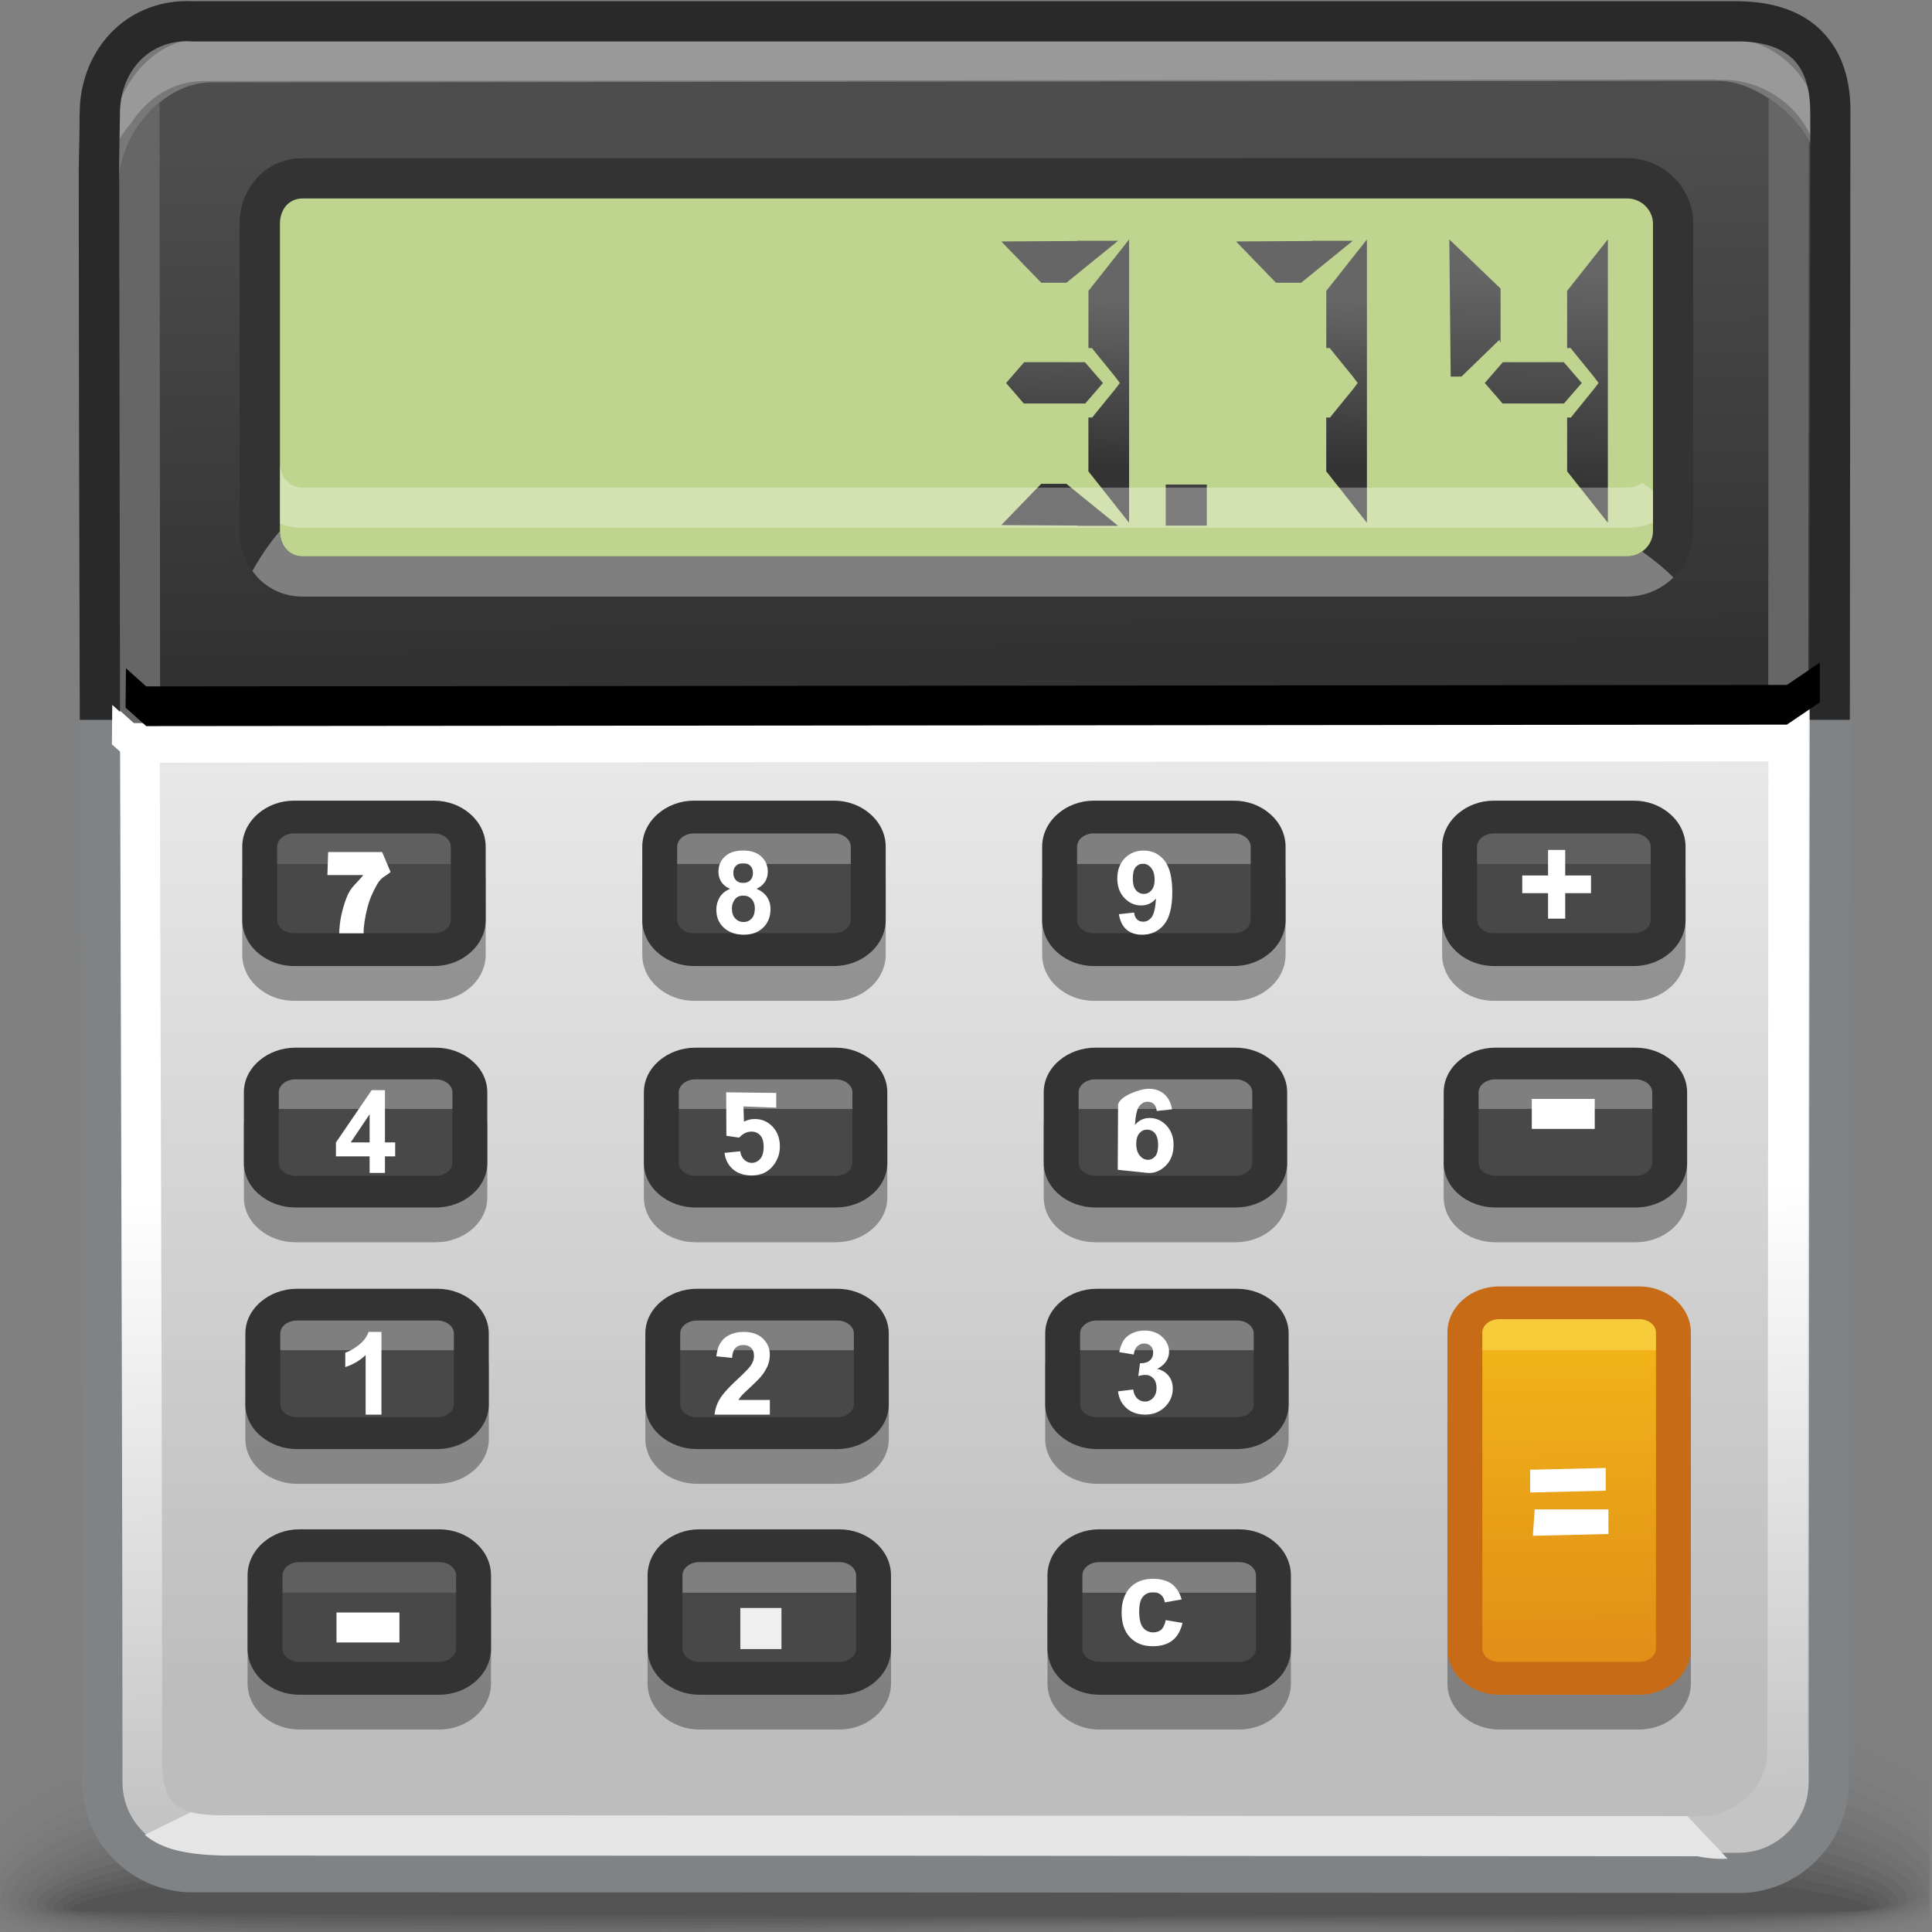 <?xml version="1.0" encoding="UTF-8"?>
<!DOCTYPE svg PUBLIC "-//W3C//DTD SVG 1.1//EN" "http://www.w3.org/Graphics/SVG/1.1/DTD/svg11.dtd">
<!-- Creator: CorelDRAW -->
<svg xmlns="http://www.w3.org/2000/svg" xml:space="preserve" width="48px" height="48px" style="shape-rendering:geometricPrecision; text-rendering:geometricPrecision; image-rendering:optimizeQuality; fill-rule:evenodd; clip-rule:evenodd"
viewBox="0 0 48 48"
 xmlns:xlink="http://www.w3.org/1999/xlink">
 <rect x="0" y="0" width="48" height="48" fill="#808080" stroke="none"/>
 <defs>
  <style type="text/css">
   <![CDATA[
    .fil25 {fill:none}
    .fil41 {fill:black}
    .fil22 {fill:#333333}
    .fil24 {fill:#666666}
    .fil21 {fill:#7F7F7F}
    .fil40 {fill:white}
    .fil37 {fill:#404040}
    .fil18 {fill:#484848}
    .fil14 {fill:#787878}
    .fil27 {fill:#BFD48E}
    .fil39 {fill:#EFEFEF}
    .fil20 {fill:#333333;fill-rule:nonzero}
    .fil26 {fill:#7F7F7F;fill-rule:nonzero}
    .fil42 {fill:#E5E5E5;fill-rule:nonzero}
    .fil38 {fill:white;fill-rule:nonzero}
    .fil32 {fill:#808385;fill-rule:nonzero}
    .fil28 {fill:#999999;fill-rule:nonzero}
    .fil36 {fill:#C76B16;fill-rule:nonzero}
    .fil33 {fill:#292929;fill-rule:nonzero}
    .fil0 {fill:black;fill-opacity:0}
    .fil1 {fill:black;fill-opacity:0.004}
    .fil2 {fill:black;fill-opacity:0.008}
    .fil3 {fill:black;fill-opacity:0.016}
    .fil4 {fill:black;fill-opacity:0.02}
    .fil5 {fill:black;fill-opacity:0.024}
    .fil6 {fill:black;fill-opacity:0.027}
    .fil7 {fill:black;fill-opacity:0.031}
    .fil8 {fill:black;fill-opacity:0.035}
    .fil9 {fill:black;fill-opacity:0.043}
    .fil10 {fill:black;fill-opacity:0.047}
    .fil11 {fill:black;fill-opacity:0.051}
    .fil12 {fill:black;fill-opacity:0.055}
    .fil13 {fill:black;fill-opacity:0.059}
    .fil43 {fill:white;fill-rule:nonzero;fill-opacity:0.322}
    .fil17 {fill:#333333;fill-opacity:0.439}
    .fil19 {fill:#7F7F7F;fill-opacity:0.439}
    .fil35 {fill:#FEE868;fill-opacity:0.439}
    .fil34 {fill:url(#id0)}
    .fil23 {fill:url(#id1)}
    .fil31 {fill:url(#id2)}
    .fil15 {fill:url(#id3)}
    .fil29 {fill:url(#id4)}
    .fil30 {fill:url(#id5)}
    .fil16 {fill:url(#id6);fill-rule:nonzero}
   ]]>
  </style>
  <linearGradient id="id0" gradientUnits="userSpaceOnUse" x1="38.898" y1="32.937" x2="39.014" y2="41.172">
   <stop offset="0" style="stop-color:#F3B618"/>
   <stop offset="1" style="stop-color:#E08F17"/>
  </linearGradient>
  <linearGradient id="id1" gradientUnits="userSpaceOnUse" x1="23.967" y1="3.75" x2="24.099" y2="16.24">
   <stop offset="0" style="stop-color:#4D4D4D"/>
   <stop offset="1" style="stop-color:#333232"/>
  </linearGradient>
  <linearGradient id="id2" gradientUnits="userSpaceOnUse" x1="37.903" y1="12.183" x2="38.054" y2="6.752">
   <stop offset="0" style="stop-color:#333333"/>
   <stop offset="1" style="stop-color:#666666"/>
  </linearGradient>
  <linearGradient id="id3" gradientUnits="userSpaceOnUse" x1="23.826" y1="42.029" x2="23.826" y2="17.435">
   <stop offset="0" style="stop-color:#BDBDBD"/>
   <stop offset="1" style="stop-color:#EBEBEB"/>
  </linearGradient>
  <linearGradient id="id4" gradientUnits="userSpaceOnUse" xlink:href="#id2" x1="32.263" y1="11.538" x2="32.407" y2="7.395">
  </linearGradient>
  <linearGradient id="id5" gradientUnits="userSpaceOnUse" xlink:href="#id2" x1="26.394" y1="11.597" x2="26.536" y2="7.414">
  </linearGradient>
  <linearGradient id="id6" gradientUnits="userSpaceOnUse" x1="24.249" y1="44.916" x2="23.959" y2="18.122">
   <stop offset="0" style="stop-color:#C4C4C4"/>
   <stop offset="0.569" style="stop-color:white"/>
   <stop offset="1" style="stop-color:white"/>
  </linearGradient>
 </defs>
 <g id="Слой_x0020_1">
  <g id="_58360544">
   <path id="_47986320" class="fil0" d="M22.987 41.016c15.973,-0.64 22.44,0.859 24.953,2.805l0 4.07c-0.142,0.039 -0.293,0.076 -0.454,0.109l-47.577 0 0 -3.154c1.905,-1.624 7.384,-3.201 23.078,-3.83z"/>
   <g>
    <path id="_48139968" class="fil1" d="M23.041 41.375c16.034,-0.62 22.502,0.973 24.899,2.939l0 3.487c-0.256,0.077 -0.548,0.143 -0.874,0.2l-46.89 0 -0.267 -0.096 0 -2.585c1.713,-1.651 7.035,-3.322 23.132,-3.944z"/>
    <path id="_48225576" class="fil2" d="M23.094 41.732c16.055,-0.595 22.579,1.089 24.846,3.056l0 2.918c-0.369,0.122 -0.829,0.22 -1.371,0.294l-46.022 0c-0.25,-0.067 -0.463,-0.141 -0.638,-0.222l0 -2c1.502,-1.665 6.699,-3.436 23.185,-4.046z"/>
    <path id="_47521728" class="fil3" d="M23.146 42.091c16.042,-0.568 22.683,1.202 24.794,3.154l0 2.367c-0.47,0.175 -1.133,0.301 -1.959,0.389l-45.021 0c-0.462,-0.1 -0.815,-0.219 -1.05,-0.358l0 -1.411c1.237,-1.663 6.352,-3.543 23.237,-4.14z"/>
    <path id="_57750624" class="fil4" d="M23.199 42.449c15.996,-0.534 22.834,1.315 24.741,3.232l0 1.832c-0.559,0.246 -1.496,0.398 -2.743,0.488l-43.749 0c-0.788,-0.133 -1.317,-0.308 -1.539,-0.53l0 -0.752c0.793,-1.644 5.824,-3.684 23.29,-4.269z"/>
    <path id="_46210464" class="fil5" d="M23.251 42.808c15.958,-0.5 23.086,1.435 24.689,3.3l0 1.294c-0.615,0.345 -1.996,0.517 -3.933,0.598l-12.273 0c-1.196,-0.006 -2.424,-0.007 -3.674,0l-26.008 0c-1.305,-0.165 -2.041,-0.41 -2.041,-0.758 0,-1.59 4.944,-3.861 23.241,-4.434z"/>
    <path id="_57834472" class="fil6" d="M23.303 43.166c16.05,-0.464 23.582,1.594 24.637,3.397l0 0.698c-0.656,0.615 -3.723,0.739 -8.082,0.739 -4.329,0 -9.928,-0.12 -15.7,0l-21.282 0c-1.677,-0.145 -2.643,-0.379 -2.643,-0.732 0,-1.476 5.76,-3.6 23.072,-4.102z"/>
    <path id="_47500224" class="fil7" d="M23.356 43.525c16.325,-0.43 24.439,1.813 24.485,3.522 0.047,1.404 -11.576,0.667 -23.841,0.9l-2.914 0.053 -16.909 0c-2.335,-0.118 -3.726,-0.338 -3.726,-0.706 0,-1.362 6.576,-3.34 22.904,-3.769z"/>
    <path id="_58300808" class="fil8" d="M23.408 43.883c15.341,-0.358 24.168,1.693 24.206,3.23 0.039,1.188 -11.509,0.583 -23.591,0.777 -2.738,0.044 -5.433,0.084 -7.965,0.11l-9.033 0c-3.874,-0.069 -6.351,-0.261 -6.351,-0.68 0,-1.248 7.393,-3.079 22.735,-3.437z"/>
    <path id="_47522456" class="fil9" d="M23.46 44.242c14.357,-0.287 23.895,1.571 23.926,2.936 0.032,0.973 -11.441,0.5 -23.343,0.654 -11.9,0.155 -23.148,0.248 -23.148,-0.487 0,-1.135 8.209,-2.818 22.566,-3.104z"/>
    <path id="_47525968" class="fil10" d="M23.513 44.6c13.371,-0.214 23.622,1.45 23.645,2.644 0.024,0.757 -11.375,0.416 -23.094,0.531 -11.719,0.116 -22.949,0.172 -22.949,-0.405 0,-1.019 9.024,-2.556 22.398,-2.771z"/>
    <path id="_47517568" class="fil11" d="M23.565 44.959c12.387,-0.143 23.349,1.33 23.365,2.352 0.015,0.541 -11.308,0.331 -22.846,0.409 -11.537,0.077 -22.748,0.097 -22.748,-0.322 0,-0.906 9.84,-2.295 22.23,-2.438z"/>
    <path id="_57822112" class="fil12" d="M23.619 45.315c11.402,-0.071 23.076,1.209 23.084,2.059 0.008,0.326 -11.242,0.248 -22.597,0.286 -11.355,0.039 -22.548,0.022 -22.548,-0.239 0,-0.791 10.656,-2.034 22.062,-2.106z"/>
   </g>
   <path id="_57920912" class="fil13" d="M23.668 45.677c10.42,0 22.805,1.088 22.805,1.766 0,0.221 -44.698,0.213 -44.698,0.007 0,-0.678 11.472,-1.773 21.893,-1.773z"/>
  </g>
  <path class="fil14" d="M5.036 0.852l37.994 -0.038c1.407,-0.001 2.35,0.659 2.332,2.294l-0.039 3.097 -42.58 0.037 0 -3.096c0,-1.299 0.931,-2.363 2.294,-2.294z"/>
  <path class="fil15" d="M45.111 13.115l0 30.967c0,1.217 -1.005,2.23 -2.23,2.23 -14.687,0 -13.058,0.038 -38.108,0.038 -1.225,0 -2.231,-1.004 -2.231,-2.23l0 -30.966 42.569 -0.039z"/>
  <path class="fil16" d="M44.913 43.389c0.332,1.534 -0.601,2.712 -1.994,2.789l-0.998 -1.057 0.261 0 0 -0.002c0.976,0.021 1.788,-0.764 1.729,-1.729l0.002 0 0.027 -26.529 0.997 0 -0.027 26.529 0.002 0zm-41.314 2.197c-0.476,-0.412 -0.637,-1.109 -0.572,-2.216 0,-7.813 -0.021,-13.528 -0.041,-20.18l-0.019 -6.33 0.997 0 0.019 6.33c0.021,7.413 0.046,14.014 0.046,20.18 -0.034,1.035 0.097,1.486 0.716,1.651 -0.352,0.168 -0.744,0.36 -1.146,0.565z"/>
  <path class="fil17" d="M7.303 20.756l3.481 0c0.344,0 0.663,0.125 0.892,0.326 0.242,0.208 0.391,0.498 0.391,0.82l0 1.817c0,0.321 -0.149,0.612 -0.391,0.82 -0.229,0.201 -0.548,0.326 -0.892,0.326l-3.481 0c-0.345,0 -0.661,-0.125 -0.893,-0.326 -0.242,-0.208 -0.391,-0.498 -0.391,-0.82l0 -1.817c0,-0.321 0.149,-0.612 0.391,-0.82 0.231,-0.201 0.548,-0.326 0.893,-0.326zm29.942 12.069l3.481 0c0.344,0 0.663,0.124 0.892,0.325 0.242,0.209 0.391,0.5 0.391,0.82l0 7.853c0,0.321 -0.149,0.612 -0.391,0.82 -0.229,0.201 -0.548,0.326 -0.892,0.326l-3.481 0c-0.345,0 -0.661,-0.125 -0.893,-0.326 -0.242,-0.208 -0.391,-0.498 -0.391,-0.82l0 -7.853c0,-0.32 0.149,-0.611 0.391,-0.82 0.231,-0.201 0.548,-0.325 0.893,-0.325zm-19.872 6.035c1.161,0 2.321,0 3.481,0 0.344,0 0.663,0.125 0.892,0.326 0.242,0.208 0.391,0.498 0.391,0.82 0,0.606 0,1.212 0,1.817 0,0.321 -0.149,0.612 -0.391,0.82 -0.229,0.201 -0.548,0.326 -0.892,0.326 -1.16,0 -2.32,0 -3.481,0 -0.345,0 -0.661,-0.125 -0.893,-0.326 -0.242,-0.208 -0.391,-0.498 -0.391,-0.82 0,-0.605 0,-1.211 0,-1.817 0,-0.321 0.149,-0.612 0.391,-0.82 0.231,-0.201 0.548,-0.326 0.893,-0.326zm9.935 0c1.16,0 2.32,0 3.481,0 0.344,0 0.663,0.125 0.892,0.326 0.242,0.208 0.391,0.498 0.391,0.82 0,0.606 0,1.212 0,1.817 0,0.321 -0.149,0.612 -0.391,0.82 -0.229,0.201 -0.548,0.326 -0.892,0.326 -1.161,0 -2.321,0 -3.481,0 -0.345,0 -0.661,-0.125 -0.893,-0.326 -0.242,-0.208 -0.391,-0.498 -0.391,-0.82 0,-0.605 0,-1.211 0,-1.817 0,-0.321 0.149,-0.612 0.391,-0.82 0.231,-0.201 0.548,-0.326 0.893,-0.326zm-19.873 0l3.481 0c0.344,0 0.663,0.125 0.892,0.326 0.242,0.208 0.391,0.498 0.391,0.82l0 1.817c0,0.321 -0.149,0.612 -0.391,0.82 -0.229,0.201 -0.548,0.326 -0.892,0.326l-3.481 0c-0.345,0 -0.661,-0.125 -0.893,-0.326 -0.242,-0.208 -0.391,-0.498 -0.391,-0.82l0 -1.817c0,-0.321 0.149,-0.612 0.391,-0.82 0.231,-0.201 0.548,-0.326 0.893,-0.326zm19.817 -5.978c1.16,0 2.32,0 3.481,0 0.344,0 0.663,0.122 0.892,0.317 0.242,0.201 0.391,0.483 0.391,0.794 0,0.587 0,1.175 0,1.761 0,0.311 -0.149,0.593 -0.391,0.794 -0.229,0.195 -0.548,0.317 -0.892,0.317 -1.161,0 -2.321,0 -3.481,0 -0.345,0 -0.661,-0.122 -0.893,-0.317 -0.242,-0.201 -0.391,-0.483 -0.391,-0.794 0,-0.586 0,-1.174 0,-1.761 0,-0.311 0.149,-0.593 0.391,-0.794 0.231,-0.195 0.548,-0.317 0.893,-0.317zm-9.934 0c1.161,0 2.321,0 3.481,0 0.344,0 0.663,0.122 0.892,0.317 0.242,0.201 0.391,0.483 0.391,0.794 0,0.587 0,1.175 0,1.761 0,0.311 -0.149,0.593 -0.391,0.794 -0.229,0.195 -0.548,0.317 -0.892,0.317 -1.16,0 -2.32,0 -3.481,0 -0.345,0 -0.661,-0.122 -0.893,-0.317 -0.242,-0.201 -0.391,-0.483 -0.391,-0.794 0,-0.586 0,-1.174 0,-1.761 0,-0.311 0.149,-0.593 0.391,-0.794 0.231,-0.195 0.548,-0.317 0.893,-0.317zm-9.938 0c1.161,0 2.321,0 3.481,0 0.344,0 0.663,0.122 0.892,0.317 0.242,0.201 0.391,0.483 0.391,0.794 0,0.586 0,1.174 0,1.761 0,0.311 -0.149,0.593 -0.391,0.794 -0.229,0.195 -0.548,0.317 -0.892,0.317 -1.16,0 -2.32,0 -3.481,0 -0.345,0 -0.661,-0.122 -0.893,-0.317 -0.242,-0.201 -0.391,-0.483 -0.391,-0.794 0,-0.587 0,-1.175 0,-1.761 0,-0.311 0.149,-0.593 0.391,-0.794 0.231,-0.195 0.548,-0.317 0.893,-0.317zm-0.037 -5.989c1.161,0 2.321,0 3.481,0 0.344,0 0.663,0.12 0.892,0.315 0.242,0.201 0.391,0.482 0.391,0.793 0,0.586 0,1.17 0,1.755 0,0.311 -0.149,0.592 -0.391,0.793 -0.229,0.195 -0.548,0.315 -0.892,0.315 -1.16,0 -2.32,0 -3.481,0 -0.345,0 -0.661,-0.12 -0.893,-0.315 -0.242,-0.201 -0.391,-0.482 -0.391,-0.793 0,-0.585 0,-1.169 0,-1.755 0,-0.311 0.149,-0.592 0.391,-0.793 0.231,-0.195 0.548,-0.315 0.893,-0.315zm9.938 0c1.161,0 2.321,0 3.481,0 0.344,0 0.663,0.12 0.892,0.315 0.242,0.201 0.391,0.482 0.391,0.793 0,0.586 0,1.17 0,1.755 0,0.311 -0.149,0.592 -0.391,0.793 -0.229,0.195 -0.548,0.315 -0.892,0.315 -1.16,0 -2.32,0 -3.481,0 -0.345,0 -0.661,-0.12 -0.893,-0.315 -0.242,-0.201 -0.391,-0.482 -0.391,-0.793 0,-0.585 0,-1.169 0,-1.755 0,-0.311 0.149,-0.592 0.391,-0.793 0.231,-0.195 0.548,-0.315 0.893,-0.315zm9.934 0c1.16,0 2.32,0 3.481,0 0.344,0 0.663,0.12 0.892,0.315 0.242,0.201 0.391,0.482 0.391,0.793 0,0.586 0,1.17 0,1.755 0,0.311 -0.149,0.592 -0.391,0.793 -0.229,0.195 -0.548,0.315 -0.892,0.315 -1.161,0 -2.321,0 -3.481,0 -0.345,0 -0.661,-0.12 -0.893,-0.315 -0.242,-0.201 -0.391,-0.482 -0.391,-0.793 0,-0.585 0,-1.169 0,-1.755 0,-0.311 0.149,-0.592 0.391,-0.793 0.231,-0.195 0.548,-0.315 0.893,-0.315zm-9.974 -6.137c1.161,0 2.321,0 3.481,0 0.344,0 0.663,0.125 0.892,0.326 0.242,0.208 0.391,0.498 0.391,0.82 0,0.606 0,1.212 0,1.817 0,0.321 -0.149,0.612 -0.391,0.82 -0.229,0.201 -0.548,0.326 -0.892,0.326 -1.16,0 -2.32,0 -3.481,0 -0.345,0 -0.661,-0.125 -0.893,-0.326 -0.242,-0.208 -0.391,-0.498 -0.391,-0.82 0,-0.605 0,-1.211 0,-1.817 0,-0.321 0.149,-0.612 0.391,-0.82 0.231,-0.201 0.548,-0.326 0.893,-0.326zm9.935 0c1.16,0 2.32,0 3.481,0 0.344,0 0.663,0.125 0.892,0.326 0.242,0.208 0.391,0.498 0.391,0.82 0,0.606 0,1.212 0,1.817 0,0.321 -0.149,0.612 -0.391,0.82 -0.229,0.201 -0.548,0.326 -0.892,0.326 -1.161,0 -2.321,0 -3.481,0 -0.345,0 -0.661,-0.125 -0.893,-0.326 -0.242,-0.208 -0.391,-0.498 -0.391,-0.82 0,-0.605 0,-1.211 0,-1.817 0,-0.321 0.149,-0.612 0.391,-0.82 0.231,-0.201 0.548,-0.326 0.893,-0.326zm9.937 0l3.481 0c0.344,0 0.663,0.125 0.892,0.326 0.242,0.208 0.391,0.498 0.391,0.82l0 1.817c0,0.321 -0.149,0.612 -0.391,0.82 -0.229,0.201 -0.548,0.326 -0.892,0.326l-3.481 0c-0.345,0 -0.661,-0.125 -0.893,-0.326 -0.242,-0.208 -0.391,-0.498 -0.391,-0.82l0 -1.817c0,-0.321 0.149,-0.612 0.391,-0.82 0.231,-0.201 0.548,-0.326 0.893,-0.326zm0.039 6.137c1.16,0 2.32,0 3.481,0 0.344,0 0.663,0.12 0.892,0.315 0.242,0.201 0.391,0.482 0.391,0.793 0,0.586 0,1.17 0,1.755 0,0.311 -0.149,0.592 -0.391,0.793 -0.229,0.195 -0.548,0.315 -0.892,0.315 -1.161,0 -2.321,0 -3.481,0 -0.345,0 -0.661,-0.12 -0.893,-0.315 -0.242,-0.201 -0.391,-0.482 -0.391,-0.793 0,-0.585 0,-1.169 0,-1.755 0,-0.311 0.149,-0.592 0.391,-0.793 0.231,-0.195 0.548,-0.315 0.893,-0.315z"/>
  <g id="_59809392">
   <g>
    <rect id="_28022208" class="fil18" x="6.452" y="20.3" width="5.18" height="3.293" rx="1.025" ry="1.025"/>
    <path id="_48173040" class="fil19" d="M6.755 20.068l4.5 0c0.226,0 0.41,0.194 0.41,0.426l0 1.398c0,-0.233 -0.184,-0.426 -0.41,-0.426l-4.5 0c-0.224,0 -0.409,0.191 -0.409,0.426l0 -1.398c0,-0.235 0.184,-0.426 0.409,-0.426z"/>
    <path id="_21475000" class="fil20" d="M7.303 19.892l3.481 0c0.344,0 0.663,0.125 0.892,0.326 0.242,0.208 0.391,0.498 0.391,0.82l0 1.817c0,0.321 -0.149,0.612 -0.391,0.82 -0.229,0.201 -0.548,0.326 -0.892,0.326l-3.481 0c-0.345,0 -0.661,-0.125 -0.893,-0.326 -0.242,-0.208 -0.391,-0.498 -0.391,-0.82l0 -1.817c0,-0.321 0.149,-0.612 0.391,-0.82 0.231,-0.201 0.548,-0.326 0.893,-0.326zm3.481 0.814l-3.481 0c-0.122,0 -0.23,0.041 -0.306,0.107l-0.002 0.001c-0.066,0.058 -0.109,0.138 -0.109,0.223l0 1.817c0,0.085 0.043,0.165 0.109,0.223l0.002 0.001c0.076,0.066 0.184,0.107 0.306,0.107l3.481 0c0.123,0 0.23,-0.041 0.305,-0.107l0.002 -0.001c0.066,-0.058 0.109,-0.138 0.109,-0.223l0 -1.817c0,-0.085 -0.043,-0.165 -0.109,-0.223l-0.002 -0.001c-0.074,-0.066 -0.182,-0.107 -0.305,-0.107z"/>
   </g>
   <g>
    <g>
     <path id="_47984504" class="fil18" d="M17.241 20.3c1.16,0 2.32,0 3.48,0 0.469,0 0.85,0.332 0.85,0.738 0,0.606 0,1.212 0,1.817 0,0.406 -0.381,0.738 -0.85,0.738 -1.16,0 -2.32,0 -3.48,0 -0.469,0 -0.85,-0.332 -0.85,-0.738 0,-0.605 0,-1.211 0,-1.817 0,-0.406 0.381,-0.738 0.85,-0.738z"/>
     <path id="_27893480" class="fil21" d="M16.694 20.068c1.5,0 3,0 4.5,0 0.226,0 0.41,0.194 0.41,0.426 0,0.467 0,0.933 0,1.398 0,-0.233 -0.184,-0.426 -0.41,-0.426 -1.5,0 -3,0 -4.5,0 -0.224,0 -0.409,0.191 -0.409,0.426 0,-0.465 0,-0.932 0,-1.398 0,-0.235 0.184,-0.426 0.409,-0.426z"/>
     <path id="_48171160" class="fil22" d="M17.241 19.892c1.161,0 2.321,0 3.481,0 0.344,0 0.663,0.125 0.892,0.326 0.242,0.208 0.391,0.498 0.391,0.82 0,0.606 0,1.212 0,1.817 0,0.321 -0.149,0.612 -0.391,0.82 -0.229,0.201 -0.548,0.326 -0.892,0.326 -1.16,0 -2.32,0 -3.481,0 -0.345,0 -0.661,-0.125 -0.893,-0.326 -0.242,-0.208 -0.391,-0.498 -0.391,-0.82 0,-0.605 0,-1.211 0,-1.817 0,-0.321 0.149,-0.612 0.391,-0.82 0.231,-0.201 0.548,-0.326 0.893,-0.326zm3.481 0.814c-1.16,0 -2.32,0 -3.481,0 -0.122,0 -0.23,0.041 -0.306,0.107 0,0.001 -0.001,0.001 -0.002,0.001 -0.066,0.058 -0.109,0.138 -0.109,0.223 0,0.606 0,1.212 0,1.817 0,0.085 0.043,0.165 0.109,0.223 0.001,0.001 0.002,0.001 0.002,0.001 0.076,0.066 0.184,0.107 0.306,0.107 1.161,0 2.321,0 3.481,0 0.123,0 0.23,-0.041 0.305,-0.107 0.001,0 0.002,0 0.002,-0.001 0.066,-0.058 0.109,-0.138 0.109,-0.223 0,-0.605 0,-1.211 0,-1.817 0,-0.085 -0.043,-0.165 -0.109,-0.223 0,0 -0.001,0 -0.002,-0.001 -0.074,-0.066 -0.182,-0.107 -0.305,-0.107z"/>
    </g>
    <g>
     <path id="_59267752" class="fil18" d="M27.176 20.3c1.16,0 2.32,0 3.48,0 0.469,0 0.85,0.332 0.85,0.738 0,0.606 0,1.212 0,1.817 0,0.406 -0.381,0.738 -0.85,0.738 -1.16,0 -2.32,0 -3.48,0 -0.469,0 -0.85,-0.332 -0.85,-0.738 0,-0.605 0,-1.211 0,-1.817 0,-0.406 0.381,-0.738 0.85,-0.738z"/>
     <path id="_47889120" class="fil21" d="M26.629 20.068c1.5,0 3,0 4.5,0 0.226,0 0.41,0.194 0.41,0.426 0,0.467 0,0.933 0,1.398 0,-0.233 -0.184,-0.426 -0.41,-0.426 -1.5,0 -3,0 -4.5,0 -0.224,0 -0.409,0.191 -0.409,0.426 0,-0.465 0,-0.932 0,-1.398 0,-0.235 0.184,-0.426 0.409,-0.426z"/>
     <path id="_47565456" class="fil22" d="M27.176 19.892c1.16,0 2.32,0 3.481,0 0.344,0 0.663,0.125 0.892,0.326 0.242,0.208 0.391,0.498 0.391,0.82 0,0.606 0,1.212 0,1.817 0,0.321 -0.149,0.612 -0.391,0.82 -0.229,0.201 -0.548,0.326 -0.892,0.326 -1.161,0 -2.321,0 -3.481,0 -0.345,0 -0.661,-0.125 -0.893,-0.326 -0.242,-0.208 -0.391,-0.498 -0.391,-0.82 0,-0.605 0,-1.211 0,-1.817 0,-0.321 0.149,-0.612 0.391,-0.82 0.231,-0.201 0.548,-0.326 0.893,-0.326zm3.481 0.814c-1.161,0 -2.321,0 -3.481,0 -0.122,0 -0.23,0.041 -0.306,0.107 -0.001,0.001 -0.002,0.001 -0.002,0.001 -0.066,0.058 -0.109,0.138 -0.109,0.223 0,0.606 0,1.212 0,1.817 0,0.085 0.043,0.165 0.109,0.223 0,0.001 0.001,0.001 0.002,0.001 0.076,0.066 0.184,0.107 0.306,0.107 1.16,0 2.32,0 3.481,0 0.123,0 0.23,-0.041 0.305,-0.107 0,0 0.001,0 0.002,-0.001 0.066,-0.058 0.109,-0.138 0.109,-0.223 0,-0.605 0,-1.211 0,-1.817 0,-0.085 -0.043,-0.165 -0.109,-0.223 -0.001,0 -0.002,0 -0.002,-0.001 -0.074,-0.066 -0.182,-0.107 -0.305,-0.107z"/>
    </g>
   </g>
   <g>
    <rect id="_57751544" class="fil18" x="36.262" y="20.3" width="5.18" height="3.293" rx="1.025" ry="1.025"/>
    <path id="_62969456" class="fil19" d="M36.565 20.068l4.5 0c0.226,0 0.41,0.194 0.41,0.426l0 1.398c0,-0.233 -0.184,-0.426 -0.41,-0.426l-4.5 0c-0.224,0 -0.409,0.191 -0.409,0.426l0 -1.398c0,-0.235 0.184,-0.426 0.409,-0.426z"/>
    <path id="_59101488" class="fil20" d="M37.113 19.892l3.481 0c0.344,0 0.663,0.125 0.892,0.326 0.242,0.208 0.391,0.498 0.391,0.82l0 1.817c0,0.321 -0.149,0.612 -0.391,0.82 -0.229,0.201 -0.548,0.326 -0.892,0.326l-3.481 0c-0.345,0 -0.661,-0.125 -0.893,-0.326 -0.242,-0.208 -0.391,-0.498 -0.391,-0.82l0 -1.817c0,-0.321 0.149,-0.612 0.391,-0.82 0.231,-0.201 0.548,-0.326 0.893,-0.326zm3.481 0.814l-3.481 0c-0.122,0 -0.23,0.041 -0.306,0.107l-0.002 0.001c-0.066,0.058 -0.109,0.138 -0.109,0.223l0 1.817c0,0.085 0.043,0.165 0.109,0.223l0.002 0.001c0.076,0.066 0.184,0.107 0.306,0.107l3.481 0c0.123,0 0.23,-0.041 0.305,-0.107l0.002 -0.001c0.066,-0.058 0.109,-0.138 0.109,-0.223l0 -1.817c0,-0.085 -0.043,-0.165 -0.109,-0.223l-0.002 -0.001c-0.074,-0.066 -0.182,-0.107 -0.305,-0.107z"/>
   </g>
  </g>
  <path class="fil23" d="M5.25 2.048l37.441 -0.038c1.168,-0.001 2.538,1.357 2.451,2.239l-0.094 13.14 -0.934 0.556 -40.762 0.037 -0.513 -0.458 0.106 -12.9c0,-1.251 1.078,-2.576 2.306,-2.576z"/>
  <path class="fil24" d="M43.941 2.444c0.419,0.279 0.781,0.659 0.996,1.042l-0.008 13.975 -0.815 0.485 -0.183 0 0.011 -15.502zm-39.963 15.539l-0.627 0 -0.37 -0.331 -0.013 -13.359c0.097,-0.666 0.476,-1.317 0.996,-1.744l0.014 15.435z"/>
  <path class="fil25" d="M2.72 4.624c0,-1.251 1.078,-2.575 2.304,-2.576l37.743 -0.038c1.169,-0.001 2.352,1.357 2.264,2.239"/>
  <path class="fil20" d="M7.518 3.932l32.911 0c0.445,0 0.853,0.182 1.149,0.474l0.004 0.004c0.299,0.295 0.485,0.704 0.485,1.15l0 7.635c0,0.448 -0.19,0.86 -0.489,1.153 -0.296,0.291 -0.704,0.475 -1.149,0.475l-32.911 0c-0.471,0 -0.862,-0.195 -1.142,-0.502l-0.004 -0.008c-0.268,-0.299 -0.417,-0.699 -0.417,-1.117l0 -7.635c0,-0.419 0.148,-0.817 0.415,-1.116l-0.002 -0.002c0.28,-0.314 0.676,-0.509 1.15,-0.509zm32.551 1.998l-32.115 0 0 6.893 32.115 0 0 -6.893z"/>
  <path class="fil20" d="M7.518 3.932l32.911 0c0.445,0 0.853,0.182 1.149,0.474l0.004 0.004c0.299,0.295 0.485,0.704 0.485,1.15l0 7.635c0,0.448 -0.19,0.86 -0.489,1.153 -0.296,0.291 -0.704,0.475 -1.149,0.475l-32.911 0c-0.471,0 -0.862,-0.195 -1.142,-0.502l-0.004 -0.008c-0.268,-0.299 -0.417,-0.699 -0.417,-1.117l0 -7.635c0,-0.419 0.148,-0.817 0.415,-1.116l-0.002 -0.002c0.28,-0.314 0.676,-0.509 1.15,-0.509zm0 0.999l32.911 0c0.351,0 0.639,0.287 0.639,0.628l0 7.635c0,0.341 -0.292,0.628 -0.639,0.628l-32.911 0c-0.347,0 -0.563,-0.283 -0.563,-0.628l0 -7.635c0,-0.346 0.211,-0.628 0.563,-0.628z"/>
  <path class="fil26" d="M41.577 14.347c-0.295,0.289 -0.703,0.475 -1.148,0.475l-32.911 0c-0.471,0 -0.862,-0.195 -1.142,-0.502l-0.004 -0.008 -0.102 -0.126c0.194,-0.345 0.419,-0.686 0.684,-0.991 0,0.345 0.216,0.628 0.563,0.628l32.911 0c0.138,0 0.267,-0.044 0.372,-0.12 0.281,0.201 0.548,0.415 0.776,0.645z"/>
  <path class="fil27" d="M7.518 4.931l32.911 0c0.351,0 0.639,0.287 0.639,0.628l0 7.635c0,0.341 -0.292,0.628 -0.639,0.628l-32.911 0c-0.347,0 -0.563,-0.283 -0.563,-0.628l0 -7.635c0,-0.346 0.211,-0.628 0.563,-0.628z"/>
  <path class="fil28" d="M2.702 3.861c0,-1.404 0.896,-2.91 2.378,-2.91l0 0.002 37.41 -0.038 0 -0.001c0.052,0 0.118,0.004 0.191,0.011 1.344,-0.078 2.607,1.069 2.464,2.394 0.02,0.172 0.015,0.35 -0.015,0.53l0 0.006c-0.184,-1.088 -1.286,-1.936 -2.448,-1.869 -0.073,-0.007 -0.139,-0.011 -0.191,-0.011l0 0.001 -37.41 0.038 0 -0.002c-0.802,0 -1.431,0.439 -1.841,1.068 -0.327,0.374 -0.542,0.811 -0.542,1.218l0.006 -0.019c0,-0.366 0.063,-0.741 0.178,-1.091 -0.116,0.23 -0.184,0.465 -0.184,0.692l0.006 -0.019z"/>
  <path class="fil29" d="M32.602 5.981l1.01 0 -1.286 1.044 -0.624 0 -0.993 -1.026 1.893 -0.012 0 -0.006zm1.359 -0.034l0 7.041 -1.011 -1.278 0 -1.337 0.027 0 0.069 0 0.05 -0.066 0.522 -0.641 0.113 -0.151 -0.113 -0.151 -0.529 -0.651 -0.05 -0.065 -0.067 0 -0.021 0 0 -1.421 1.011 -1.279z"/>
  <path class="fil30" d="M26.77 5.981l1.01 0 -1.286 1.044 -0.624 0 -0.993 -1.026 1.893 -0.012 0 -0.006zm-0.195 4.044l-0.749 0 -0.389 0 -0.441 -0.509 0.448 -0.517 0.381 0 0.749 0 0.381 0 0.448 0.517 -0.441 0.509 -0.389 0zm-1.59 -0.516l0 -0.001 0 0.001 0 0zm3.067 -3.562l0 7.041 -1.011 -1.278 0 -1.337 0.027 0 0.069 0 0.05 -0.066 0.522 -0.641 0.113 -0.151 -0.113 -0.151 -0.529 -0.651 -0.05 -0.065 -0.067 0 -0.021 0 0 -1.421 1.011 -1.279zm-1.283 7.117l1.01 0 -1.286 -1.044 -0.624 0 -0.993 1.026 1.893 0.011 0 0.007z"/>
  <path class="fil31" d="M38.468 10.025l-0.749 0 -0.387 0 -0.443 -0.51 0.448 -0.516 0.383 0 0.749 0 0.383 0 0.446 0.516 -0.442 0.51 -0.387 0zm-1.59 -0.516l0 -0.001 0 0.001 0 0zm-0.87 -3.562l0.034 3.41 0.269 -0.002 0.148 -0.144 0.641 -0.621 0.064 -0.063 0.089 -0.084 0.028 0.084 0 -1.358 -1.273 -1.221zm3.939 0l0 7.041 -1.012 -1.278 0 -1.337 0.028 0 0.067 0 0.05 -0.065 0.522 -0.644 0.113 -0.15 -0.113 -0.151 -0.529 -0.651 -0.05 -0.065 -0.067 0 -0.021 0 0 -1.422 1.012 -1.278z"/>
  <path class="fil32" d="M45.934 44.301c0,0.741 -0.312,1.427 -0.808,1.924l0 0.001c-0.494,0.494 -1.176,0.806 -1.923,0.806l0 -0.002 -13.538 -0.007c-3.977,-0.004 -8.817,-0.009 -24.892,-0.009 -0.749,0 -1.433,-0.309 -1.928,-0.803l-0.001 0c-0.494,-0.494 -0.803,-1.178 -0.803,-1.928 0,-7.813 -0.021,-14.44 -0.041,-21.092l-0.019 -6.33 0.997 0 0.019 6.33c0.021,7.413 0.046,14.926 0.046,21.092 0,0.475 0.196,0.909 0.508,1.221l-0.001 0c0.313,0.312 0.748,0.508 1.224,0.508 12.299,0 18.926,0.008 24.892,0.014l13.538 0.007 0 -0.002c0.471,0 0.904,-0.197 1.217,-0.51 0.314,-0.314 0.513,-0.751 0.513,-1.219l0.002 0 0.027 -27.441 0.997 0 -0.027 27.441 0.002 0z"/>
  <path class="fil33" d="M1.982 17.884c-0.013,-4.218 -0.024,-9.437 -0.025,-13.583l-0.002 0 0.014 -0.749c0.004,-0.197 0.009,-0.396 0.009,-0.73l0.002 -0.012 0.004 -0.137 0 -0.014c0.037,-0.718 0.318,-1.374 0.777,-1.848l0.001 -0.001c0.468,-0.483 1.121,-0.782 1.884,-0.783l0.014 0 0.112 0.004 0 -0.002 38.37 0 0.054 0 0.006 0.002c0.801,0.009 1.486,0.217 1.98,0.665l-0.001 0.001c0.503,0.456 0.794,1.137 0.794,2.074l0 0.052 -0.002 0 -0.014 15.061 -0.997 0 0.014 -15.061 -0.002 0 0 -0.052c0,-0.634 -0.17,-1.071 -0.462,-1.336l-0.002 0c-0.3,-0.272 -0.756,-0.4 -1.312,-0.407l0 0.002 -0.054 0 -38.37 0 -0.014 -0.002 -0.126 -0.004c-0.47,0.004 -0.869,0.187 -1.153,0.48l-0.001 0.001c-0.293,0.302 -0.474,0.731 -0.497,1.207l-0.004 0.111 0.002 0 -0.014 0.754c-0.004,0.195 -0.009,0.396 -0.009,0.725l-0.002 0c0.001,4.146 0.012,9.365 0.025,13.583l-0.997 0z"/>
  <g id="_62622552">
   <path id="_63514224" class="fil18" d="M7.343 26.422c1.16,0 2.32,0 3.48,0 0.469,0 0.85,0.321 0.85,0.715 0,0.586 0,1.17 0,1.755 0,0.393 -0.381,0.715 -0.85,0.715 -1.16,0 -2.32,0 -3.48,0 -0.469,0 -0.85,-0.321 -0.85,-0.715 0,-0.585 0,-1.169 0,-1.755 0,-0.393 0.381,-0.715 0.85,-0.715z"/>
   <path id="_63515704" class="fil21" d="M6.795 26.199c1.5,0 3,0 4.5,0 0.226,0 0.41,0.188 0.41,0.412 0,0.451 0,0.902 0,1.352 0,-0.226 -0.184,-0.412 -0.41,-0.412 -1.5,0 -3,0 -4.5,0 -0.224,0 -0.409,0.184 -0.409,0.412 0,-0.45 0,-0.901 0,-1.352 0,-0.227 0.184,-0.412 0.409,-0.412z"/>
   <path id="_63541576" class="fil22" d="M7.343 26.029c1.161,0 2.321,0 3.481,0 0.344,0 0.663,0.12 0.892,0.315 0.242,0.201 0.391,0.482 0.391,0.793 0,0.586 0,1.17 0,1.755 0,0.311 -0.149,0.592 -0.391,0.793 -0.229,0.195 -0.548,0.315 -0.892,0.315 -1.16,0 -2.32,0 -3.481,0 -0.345,0 -0.661,-0.12 -0.893,-0.315 -0.242,-0.201 -0.391,-0.482 -0.391,-0.793 0,-0.585 0,-1.169 0,-1.755 0,-0.311 0.149,-0.592 0.391,-0.793 0.231,-0.195 0.548,-0.315 0.893,-0.315zm3.481 0.787c-1.16,0 -2.32,0 -3.481,0 -0.122,0 -0.23,0.04 -0.306,0.104 0,0.001 -0.001,0.001 -0.002,0.001 -0.066,0.056 -0.109,0.133 -0.109,0.216 0,0.586 0,1.17 0,1.755 0,0.083 0.043,0.161 0.109,0.216 0.001,0.001 0.002,0.001 0.002,0.001 0.076,0.064 0.184,0.104 0.306,0.104 1.161,0 2.321,0 3.481,0 0.123,0 0.23,-0.04 0.305,-0.104 0.001,0 0.002,0 0.002,-0.001 0.066,-0.056 0.109,-0.133 0.109,-0.216 0,-0.585 0,-1.169 0,-1.755 0,-0.083 -0.043,-0.161 -0.109,-0.216 0,0 -0.001,0 -0.002,-0.001 -0.074,-0.064 -0.182,-0.104 -0.305,-0.104z"/>
   <path id="_61899688" class="fil18" d="M17.281 26.422c1.16,0 2.32,0 3.48,0 0.469,0 0.85,0.321 0.85,0.715 0,0.586 0,1.17 0,1.755 0,0.393 -0.381,0.715 -0.85,0.715 -1.16,0 -2.32,0 -3.48,0 -0.469,0 -0.85,-0.321 -0.85,-0.715 0,-0.585 0,-1.169 0,-1.755 0,-0.393 0.381,-0.715 0.85,-0.715z"/>
   <path id="_61599176" class="fil21" d="M16.734 26.199c1.5,0 3,0 4.5,0 0.226,0 0.41,0.188 0.41,0.412 0,0.451 0,0.902 0,1.352 0,-0.226 -0.184,-0.412 -0.41,-0.412 -1.5,0 -3,0 -4.5,0 -0.224,0 -0.409,0.184 -0.409,0.412 0,-0.45 0,-0.901 0,-1.352 0,-0.227 0.184,-0.412 0.409,-0.412z"/>
   <path id="_61234040" class="fil22" d="M17.281 26.029c1.161,0 2.321,0 3.481,0 0.344,0 0.663,0.12 0.892,0.315 0.242,0.201 0.391,0.482 0.391,0.793 0,0.586 0,1.17 0,1.755 0,0.311 -0.149,0.592 -0.391,0.793 -0.229,0.195 -0.548,0.315 -0.892,0.315 -1.16,0 -2.32,0 -3.481,0 -0.345,0 -0.661,-0.12 -0.893,-0.315 -0.242,-0.201 -0.391,-0.482 -0.391,-0.793 0,-0.585 0,-1.169 0,-1.755 0,-0.311 0.149,-0.592 0.391,-0.793 0.231,-0.195 0.548,-0.315 0.893,-0.315zm3.481 0.787c-1.16,0 -2.32,0 -3.481,0 -0.122,0 -0.23,0.04 -0.306,0.104 0,0.001 -0.001,0.001 -0.002,0.001 -0.066,0.056 -0.109,0.133 -0.109,0.216 0,0.586 0,1.17 0,1.755 0,0.083 0.043,0.161 0.109,0.216 0.001,0.001 0.002,0.001 0.002,0.001 0.076,0.064 0.184,0.104 0.306,0.104 1.161,0 2.321,0 3.481,0 0.123,0 0.23,-0.04 0.305,-0.104 0.001,0 0.002,0 0.002,-0.001 0.066,-0.056 0.109,-0.133 0.109,-0.216 0,-0.585 0,-1.169 0,-1.755 0,-0.083 -0.043,-0.161 -0.109,-0.216 0,0 -0.001,0 -0.002,-0.001 -0.074,-0.064 -0.182,-0.104 -0.305,-0.104z"/>
   <path id="_63568400" class="fil18" d="M27.215 26.422c1.16,0 2.32,0 3.48,0 0.469,0 0.85,0.321 0.85,0.715 0,0.586 0,1.17 0,1.755 0,0.393 -0.381,0.715 -0.85,0.715 -1.16,0 -2.32,0 -3.48,0 -0.469,0 -0.85,-0.321 -0.85,-0.715 0,-0.585 0,-1.169 0,-1.755 0,-0.393 0.381,-0.715 0.85,-0.715z"/>
   <path id="_58787432" class="fil21" d="M26.668 26.199c1.5,0 3,0 4.5,0 0.226,0 0.41,0.188 0.41,0.412 0,0.451 0,0.902 0,1.352 0,-0.226 -0.184,-0.412 -0.41,-0.412 -1.5,0 -3,0 -4.5,0 -0.224,0 -0.409,0.184 -0.409,0.412 0,-0.45 0,-0.901 0,-1.352 0,-0.227 0.184,-0.412 0.409,-0.412z"/>
   <path id="_58535792" class="fil22" d="M27.215 26.029c1.16,0 2.32,0 3.481,0 0.344,0 0.663,0.12 0.892,0.315 0.242,0.201 0.391,0.482 0.391,0.793 0,0.586 0,1.17 0,1.755 0,0.311 -0.149,0.592 -0.391,0.793 -0.229,0.195 -0.548,0.315 -0.892,0.315 -1.161,0 -2.321,0 -3.481,0 -0.345,0 -0.661,-0.12 -0.893,-0.315 -0.242,-0.201 -0.391,-0.482 -0.391,-0.793 0,-0.585 0,-1.169 0,-1.755 0,-0.311 0.149,-0.592 0.391,-0.793 0.231,-0.195 0.548,-0.315 0.893,-0.315zm3.481 0.787c-1.161,0 -2.321,0 -3.481,0 -0.122,0 -0.23,0.04 -0.306,0.104 -0.001,0.001 -0.002,0.001 -0.002,0.001 -0.066,0.056 -0.109,0.133 -0.109,0.216 0,0.586 0,1.17 0,1.755 0,0.083 0.043,0.161 0.109,0.216 0,0.001 0.001,0.001 0.002,0.001 0.076,0.064 0.184,0.104 0.306,0.104 1.16,0 2.32,0 3.481,0 0.123,0 0.23,-0.04 0.305,-0.104 0,0 0.001,0 0.002,-0.001 0.066,-0.056 0.109,-0.133 0.109,-0.216 0,-0.585 0,-1.169 0,-1.755 0,-0.083 -0.043,-0.161 -0.109,-0.216 -0.001,0 -0.002,0 -0.002,-0.001 -0.074,-0.064 -0.182,-0.104 -0.305,-0.104z"/>
   <path id="_28025536" class="fil18" d="M37.152 26.422c1.16,0 2.32,0 3.48,0 0.469,0 0.85,0.321 0.85,0.715 0,0.586 0,1.17 0,1.755 0,0.393 -0.381,0.715 -0.85,0.715 -1.16,0 -2.32,0 -3.48,0 -0.469,0 -0.85,-0.321 -0.85,-0.715 0,-0.585 0,-1.169 0,-1.755 0,-0.393 0.381,-0.715 0.85,-0.715z"/>
   <path id="_58442640" class="fil21" d="M36.603 26.199c1.5,0 3,0 4.5,0 0.226,0 0.41,0.188 0.41,0.412 0,0.451 0,0.902 0,1.352 0,-0.226 -0.184,-0.412 -0.41,-0.412 -1.5,0 -3,0 -4.5,0 -0.224,0 -0.409,0.184 -0.409,0.412 0,-0.45 0,-0.901 0,-1.352 0,-0.227 0.184,-0.412 0.409,-0.412z"/>
   <path id="_47899536" class="fil22" d="M37.152 26.029c1.16,0 2.32,0 3.481,0 0.344,0 0.663,0.12 0.892,0.315 0.242,0.201 0.391,0.482 0.391,0.793 0,0.586 0,1.17 0,1.755 0,0.311 -0.149,0.592 -0.391,0.793 -0.229,0.195 -0.548,0.315 -0.892,0.315 -1.161,0 -2.321,0 -3.481,0 -0.345,0 -0.661,-0.12 -0.893,-0.315 -0.242,-0.201 -0.391,-0.482 -0.391,-0.793 0,-0.585 0,-1.169 0,-1.755 0,-0.311 0.149,-0.592 0.391,-0.793 0.231,-0.195 0.548,-0.315 0.893,-0.315zm3.481 0.787c-1.161,0 -2.321,0 -3.481,0 -0.122,0 -0.23,0.04 -0.306,0.104 -0.001,0.001 -0.002,0.001 -0.002,0.001 -0.066,0.056 -0.109,0.133 -0.109,0.216 0,0.586 0,1.17 0,1.755 0,0.083 0.043,0.161 0.109,0.216 0,0.001 0.001,0.001 0.002,0.001 0.076,0.064 0.184,0.104 0.306,0.104 1.16,0 2.32,0 3.481,0 0.123,0 0.23,-0.04 0.305,-0.104 0,0 0.001,0 0.002,-0.001 0.066,-0.056 0.109,-0.133 0.109,-0.216 0,-0.585 0,-1.169 0,-1.755 0,-0.083 -0.043,-0.161 -0.109,-0.216 -0.001,0 -0.002,0 -0.002,-0.001 -0.074,-0.064 -0.182,-0.104 -0.305,-0.104z"/>
  </g>
  <path class="fil18" d="M7.38 32.413c1.16,0 2.32,0 3.48,0 0.469,0 0.85,0.322 0.85,0.716 0,0.586 0,1.174 0,1.761 0,0.393 -0.381,0.716 -0.85,0.716 -1.16,0 -2.32,0 -3.48,0 -0.469,0 -0.85,-0.322 -0.85,-0.716 0,-0.587 0,-1.175 0,-1.761 0,-0.393 0.381,-0.716 0.85,-0.716z"/>
  <path class="fil21" d="M6.832 32.189c1.5,0 3,0 4.5,0 0.226,0 0.41,0.188 0.41,0.413 0,0.451 0,0.904 0,1.356 0,-0.226 -0.184,-0.413 -0.41,-0.413 -1.5,0 -3,0 -4.5,0 -0.224,0 -0.409,0.185 -0.409,0.413 0,-0.452 0,-0.905 0,-1.356 0,-0.228 0.184,-0.413 0.409,-0.413z"/>
  <path class="fil22" d="M7.38 32.019c1.161,0 2.321,0 3.481,0 0.344,0 0.663,0.122 0.892,0.317 0.242,0.201 0.391,0.483 0.391,0.794 0,0.586 0,1.174 0,1.761 0,0.311 -0.149,0.593 -0.391,0.794 -0.229,0.195 -0.548,0.317 -0.892,0.317 -1.16,0 -2.32,0 -3.481,0 -0.345,0 -0.661,-0.122 -0.893,-0.317 -0.242,-0.201 -0.391,-0.483 -0.391,-0.794 0,-0.587 0,-1.175 0,-1.761 0,-0.311 0.149,-0.593 0.391,-0.794 0.231,-0.195 0.548,-0.317 0.893,-0.317zm3.481 0.789c-1.16,0 -2.32,0 -3.481,0 -0.122,0 -0.23,0.04 -0.306,0.104 0,0 -0.001,0 -0.002,0.001 -0.066,0.056 -0.109,0.133 -0.109,0.216 0,0.586 0,1.174 0,1.761 0,0.083 0.043,0.161 0.109,0.216 0.001,0 0.002,0 0.002,0.001 0.076,0.064 0.184,0.104 0.306,0.104 1.161,0 2.321,0 3.481,0 0.123,0 0.23,-0.04 0.305,-0.104 0.001,-0.001 0.002,-0.001 0.002,-0.001 0.066,-0.056 0.109,-0.133 0.109,-0.216 0,-0.587 0,-1.175 0,-1.761 0,-0.083 -0.043,-0.161 -0.109,-0.216 0,-0.001 -0.001,-0.001 -0.002,-0.001 -0.074,-0.064 -0.182,-0.104 -0.305,-0.104z"/>
  <path class="fil18" d="M17.317 32.413c1.16,0 2.32,0 3.48,0 0.469,0 0.85,0.322 0.85,0.716 0,0.587 0,1.175 0,1.761 0,0.393 -0.381,0.716 -0.85,0.716 -1.16,0 -2.32,0 -3.48,0 -0.469,0 -0.85,-0.322 -0.85,-0.716 0,-0.586 0,-1.174 0,-1.761 0,-0.393 0.381,-0.716 0.85,-0.716z"/>
  <path class="fil21" d="M16.77 32.189c1.5,0 3,0 4.5,0 0.226,0 0.41,0.188 0.41,0.413 0,0.452 0,0.905 0,1.356 0,-0.226 -0.184,-0.413 -0.41,-0.413 -1.5,0 -3,0 -4.5,0 -0.224,0 -0.409,0.185 -0.409,0.413 0,-0.451 0,-0.904 0,-1.356 0,-0.228 0.184,-0.413 0.409,-0.413z"/>
  <path class="fil22" d="M17.317 32.019c1.161,0 2.321,0 3.481,0 0.344,0 0.663,0.122 0.892,0.317 0.242,0.201 0.391,0.483 0.391,0.794 0,0.587 0,1.175 0,1.761 0,0.311 -0.149,0.593 -0.391,0.794 -0.229,0.195 -0.548,0.317 -0.892,0.317 -1.16,0 -2.32,0 -3.481,0 -0.345,0 -0.661,-0.122 -0.893,-0.317 -0.242,-0.201 -0.391,-0.483 -0.391,-0.794 0,-0.586 0,-1.174 0,-1.761 0,-0.311 0.149,-0.593 0.391,-0.794 0.231,-0.195 0.548,-0.317 0.893,-0.317zm3.481 0.789c-1.16,0 -2.32,0 -3.481,0 -0.122,0 -0.23,0.04 -0.306,0.104 0,0.001 -0.001,0.001 -0.002,0.001 -0.066,0.056 -0.109,0.133 -0.109,0.216 0,0.587 0,1.175 0,1.761 0,0.083 0.043,0.161 0.109,0.216 0.001,0.001 0.002,0.001 0.002,0.001 0.076,0.064 0.184,0.104 0.306,0.104 1.161,0 2.321,0 3.481,0 0.123,0 0.23,-0.04 0.305,-0.104 0.001,0 0.002,0 0.002,-0.001 0.066,-0.056 0.109,-0.133 0.109,-0.216 0,-0.586 0,-1.174 0,-1.761 0,-0.083 -0.043,-0.161 -0.109,-0.216 0,0 -0.001,0 -0.002,-0.001 -0.074,-0.064 -0.182,-0.104 -0.305,-0.104z"/>
  <path class="fil18" d="M27.252 32.413c1.16,0 2.32,0 3.48,0 0.469,0 0.85,0.322 0.85,0.716 0,0.587 0,1.175 0,1.761 0,0.393 -0.381,0.716 -0.85,0.716 -1.16,0 -2.32,0 -3.48,0 -0.469,0 -0.85,-0.322 -0.85,-0.716 0,-0.586 0,-1.174 0,-1.761 0,-0.393 0.381,-0.716 0.85,-0.716z"/>
  <path class="fil21" d="M26.705 32.189c1.5,0 3,0 4.5,0 0.226,0 0.41,0.188 0.41,0.413 0,0.452 0,0.905 0,1.356 0,-0.226 -0.184,-0.413 -0.41,-0.413 -1.5,0 -3,0 -4.5,0 -0.224,0 -0.409,0.185 -0.409,0.413 0,-0.451 0,-0.904 0,-1.356 0,-0.228 0.184,-0.413 0.409,-0.413z"/>
  <path class="fil22" d="M27.252 32.019c1.16,0 2.32,0 3.481,0 0.344,0 0.663,0.122 0.892,0.317 0.242,0.201 0.391,0.483 0.391,0.794 0,0.587 0,1.175 0,1.761 0,0.311 -0.149,0.593 -0.391,0.794 -0.229,0.195 -0.548,0.317 -0.892,0.317 -1.161,0 -2.321,0 -3.481,0 -0.345,0 -0.661,-0.122 -0.893,-0.317 -0.242,-0.201 -0.391,-0.483 -0.391,-0.794 0,-0.586 0,-1.174 0,-1.761 0,-0.311 0.149,-0.593 0.391,-0.794 0.231,-0.195 0.548,-0.317 0.893,-0.317zm3.481 0.789c-1.161,0 -2.321,0 -3.481,0 -0.122,0 -0.23,0.04 -0.306,0.104 -0.001,0.001 -0.002,0.001 -0.002,0.001 -0.066,0.056 -0.109,0.133 -0.109,0.216 0,0.587 0,1.175 0,1.761 0,0.083 0.043,0.161 0.109,0.216 0,0.001 0.001,0.001 0.002,0.001 0.076,0.064 0.184,0.104 0.306,0.104 1.16,0 2.32,0 3.481,0 0.123,0 0.23,-0.04 0.305,-0.104 0,0 0.001,0 0.002,-0.001 0.066,-0.056 0.109,-0.133 0.109,-0.216 0,-0.586 0,-1.174 0,-1.761 0,-0.083 -0.043,-0.161 -0.109,-0.216 -0.001,0 -0.002,0 -0.002,-0.001 -0.074,-0.064 -0.182,-0.104 -0.305,-0.104z"/>
  <path class="fil34" d="M37.188 32.413c1.16,0 2.32,0 3.48,0 0.469,0 0.85,0.322 0.85,0.716l0 1.382c0.037,0.083 0.057,0.17 0.057,0.263l0 6.184c0,0.405 -0.383,0.738 -0.85,0.738l-3.48 0c-0.468,0 -0.85,-0.332 -0.85,-0.738l0 -5.812c-0.037,-0.08 -0.057,-0.167 -0.057,-0.256 0,-0.587 0,-1.175 0,-1.761 0,-0.393 0.381,-0.716 0.85,-0.716z"/>
  <path class="fil35" d="M36.64 32.189c1.5,0 3,0 4.5,0 0.226,0 0.41,0.188 0.41,0.413 0,0.451 0,0.904 0,1.356 0,-0.226 -0.184,-0.413 -0.41,-0.413 -1.5,0 -3,0 -4.5,0 -0.224,0 -0.409,0.185 -0.409,0.413 0,-0.452 0,-0.905 0,-1.356 0,-0.228 0.184,-0.413 0.409,-0.413z"/>
  <g id="_61627280">
   <rect id="_62115352" class="fil18" x="6.585" y="38.404" width="5.18" height="3.293" rx="1.025" ry="1.025"/>
   <path id="_61402160" class="fil19" d="M6.887 38.172l4.5 0c0.226,0 0.41,0.194 0.41,0.426l0 1.398c0,-0.233 -0.184,-0.426 -0.41,-0.426l-4.5 0c-0.224,0 -0.409,0.191 -0.409,0.426l0 -1.398c0,-0.235 0.184,-0.426 0.409,-0.426z"/>
   <path id="_61776368" class="fil20" d="M7.435 37.996l3.481 0c0.344,0 0.663,0.125 0.892,0.326 0.242,0.208 0.391,0.498 0.391,0.82l0 1.817c0,0.321 -0.149,0.612 -0.391,0.82 -0.229,0.201 -0.548,0.326 -0.892,0.326l-3.481 0c-0.345,0 -0.661,-0.125 -0.893,-0.326 -0.242,-0.208 -0.391,-0.498 -0.391,-0.82l0 -1.817c0,-0.321 0.149,-0.612 0.391,-0.82 0.231,-0.201 0.548,-0.326 0.893,-0.326zm3.481 0.814l-3.481 0c-0.122,0 -0.23,0.041 -0.306,0.107l-0.002 0.001c-0.066,0.058 -0.109,0.138 -0.109,0.223l0 1.817c0,0.085 0.043,0.165 0.109,0.223l0.002 0.001c0.076,0.066 0.184,0.107 0.306,0.107l3.481 0c0.123,0 0.23,-0.041 0.305,-0.107l0.002 -0.001c0.066,-0.058 0.109,-0.138 0.109,-0.223l0 -1.817c0,-0.085 -0.043,-0.165 -0.109,-0.223l-0.002 -0.001c-0.074,-0.066 -0.182,-0.107 -0.305,-0.107z"/>
  </g>
  <g id="_61326200">
   <g>
    <path id="_47931488" class="fil18" d="M17.373 38.404c1.16,0 2.32,0 3.48,0 0.469,0 0.85,0.332 0.85,0.738 0,0.606 0,1.212 0,1.817 0,0.406 -0.381,0.738 -0.85,0.738 -1.16,0 -2.32,0 -3.48,0 -0.469,0 -0.85,-0.332 -0.85,-0.738 0,-0.605 0,-1.211 0,-1.817 0,-0.406 0.381,-0.738 0.85,-0.738z"/>
    <path id="_61780720" class="fil21" d="M16.826 38.172c1.5,0 3,0 4.5,0 0.226,0 0.41,0.194 0.41,0.426 0,0.467 0,0.933 0,1.398 0,-0.233 -0.184,-0.426 -0.41,-0.426 -1.5,0 -3,0 -4.5,0 -0.224,0 -0.409,0.191 -0.409,0.426 0,-0.465 0,-0.932 0,-1.398 0,-0.235 0.184,-0.426 0.409,-0.426z"/>
    <path id="_62328568" class="fil22" d="M17.373 37.996c1.161,0 2.321,0 3.481,0 0.344,0 0.663,0.125 0.892,0.326 0.242,0.208 0.391,0.498 0.391,0.82 0,0.606 0,1.212 0,1.817 0,0.321 -0.149,0.612 -0.391,0.82 -0.229,0.201 -0.548,0.326 -0.892,0.326 -1.16,0 -2.32,0 -3.481,0 -0.345,0 -0.661,-0.125 -0.893,-0.326 -0.242,-0.208 -0.391,-0.498 -0.391,-0.82 0,-0.605 0,-1.211 0,-1.817 0,-0.321 0.149,-0.612 0.391,-0.82 0.231,-0.201 0.548,-0.326 0.893,-0.326zm3.481 0.814c-1.16,0 -2.32,0 -3.481,0 -0.122,0 -0.23,0.041 -0.306,0.107 0,0.001 -0.001,0.001 -0.002,0.001 -0.066,0.058 -0.109,0.138 -0.109,0.223 0,0.606 0,1.212 0,1.817 0,0.085 0.043,0.165 0.109,0.223 0.001,0.001 0.002,0.001 0.002,0.001 0.076,0.066 0.184,0.107 0.306,0.107 1.161,0 2.321,0 3.481,0 0.123,0 0.23,-0.041 0.305,-0.107 0.001,0 0.002,0 0.002,-0.001 0.066,-0.058 0.109,-0.138 0.109,-0.223 0,-0.605 0,-1.211 0,-1.817 0,-0.085 -0.043,-0.165 -0.109,-0.223 0,0 -0.001,0 -0.002,-0.001 -0.074,-0.066 -0.182,-0.107 -0.305,-0.107z"/>
   </g>
   <g>
    <path id="_46805704" class="fil18" d="M27.308 38.404c1.16,0 2.32,0 3.48,0 0.469,0 0.85,0.332 0.85,0.738 0,0.606 0,1.212 0,1.817 0,0.406 -0.381,0.738 -0.85,0.738 -1.16,0 -2.32,0 -3.48,0 -0.469,0 -0.85,-0.332 -0.85,-0.738 0,-0.605 0,-1.211 0,-1.817 0,-0.406 0.381,-0.738 0.85,-0.738z"/>
    <path id="_59690688" class="fil21" d="M26.761 38.172c1.5,0 3,0 4.5,0 0.226,0 0.41,0.194 0.41,0.426 0,0.467 0,0.933 0,1.398 0,-0.233 -0.184,-0.426 -0.41,-0.426 -1.5,0 -3,0 -4.5,0 -0.224,0 -0.409,0.191 -0.409,0.426 0,-0.465 0,-0.932 0,-1.398 0,-0.235 0.184,-0.426 0.409,-0.426z"/>
    <path id="_61612584" class="fil22" d="M27.308 37.996c1.16,0 2.32,0 3.481,0 0.344,0 0.663,0.125 0.892,0.326 0.242,0.208 0.391,0.498 0.391,0.82 0,0.606 0,1.212 0,1.817 0,0.321 -0.149,0.612 -0.391,0.82 -0.229,0.201 -0.548,0.326 -0.892,0.326 -1.161,0 -2.321,0 -3.481,0 -0.345,0 -0.661,-0.125 -0.893,-0.326 -0.242,-0.208 -0.391,-0.498 -0.391,-0.82 0,-0.605 0,-1.211 0,-1.817 0,-0.321 0.149,-0.612 0.391,-0.82 0.231,-0.201 0.548,-0.326 0.893,-0.326zm3.481 0.814c-1.161,0 -2.321,0 -3.481,0 -0.122,0 -0.23,0.041 -0.306,0.107 -0.001,0.001 -0.002,0.001 -0.002,0.001 -0.066,0.058 -0.109,0.138 -0.109,0.223 0,0.606 0,1.212 0,1.817 0,0.085 0.043,0.165 0.109,0.223 0,0.001 0.001,0.001 0.002,0.001 0.076,0.066 0.184,0.107 0.306,0.107 1.16,0 2.32,0 3.481,0 0.123,0 0.23,-0.041 0.305,-0.107 0,0 0.001,0 0.002,-0.001 0.066,-0.058 0.109,-0.138 0.109,-0.223 0,-0.605 0,-1.211 0,-1.817 0,-0.085 -0.043,-0.165 -0.109,-0.223 -0.001,0 -0.002,0 -0.002,-0.001 -0.074,-0.066 -0.182,-0.107 -0.305,-0.107z"/>
   </g>
  </g>
  <path class="fil36" d="M37.245 31.961l3.481 0c0.344,0 0.663,0.124 0.892,0.325 0.242,0.209 0.391,0.5 0.391,0.82l0 7.853c0,0.321 -0.149,0.612 -0.391,0.82 -0.229,0.201 -0.548,0.326 -0.892,0.326l-3.481 0c-0.345,0 -0.661,-0.125 -0.893,-0.326 -0.242,-0.208 -0.391,-0.498 -0.391,-0.82l0 -7.853c0,-0.32 0.149,-0.611 0.391,-0.82 0.231,-0.201 0.548,-0.325 0.893,-0.325zm3.481 0.814l-3.481 0c-0.122,0 -0.23,0.041 -0.306,0.106l-0.002 0.002c-0.066,0.058 -0.109,0.137 -0.109,0.222l0 7.853c0,0.085 0.043,0.165 0.109,0.223l0.002 0.001c0.076,0.066 0.184,0.107 0.306,0.107l3.481 0c0.123,0 0.23,-0.041 0.305,-0.107l0.002 -0.001c0.066,-0.058 0.109,-0.138 0.109,-0.223l0 -7.853c0,-0.085 -0.043,-0.164 -0.109,-0.222l-0.002 -0.002c-0.074,-0.065 -0.182,-0.106 -0.305,-0.106z"/>
  <polygon class="fil37" points="28.962,12.038 29.983,12.038 29.983,13.059 28.962,13.059 "/>
  <path class="fil38" d="M8.134 21.741l0.019 -0.573 1.341 0 0.209 0.494c-0.11,0.109 -0.224,0.113 -0.338,0.317 -0.113,0.203 -0.185,0.367 -0.242,0.593 -0.057,0.227 -0.09,0.435 -0.089,0.615l-0.606 0c0.006,-0.283 0.065,-0.572 0.175,-0.866 0.11,-0.294 0.239,-0.347 0.423,-0.58l-0.892 0zm10.005 0.341c-0.102,-0.043 -0.175,-0.102 -0.221,-0.176 -0.046,-0.076 -0.069,-0.158 -0.069,-0.247 0,-0.152 0.053,-0.279 0.159,-0.378 0.106,-0.099 0.257,-0.15 0.455,-0.15 0.194,0 0.345,0.05 0.452,0.15 0.107,0.099 0.161,0.226 0.161,0.378 0,0.094 -0.025,0.18 -0.073,0.254 -0.05,0.073 -0.119,0.13 -0.208,0.169 0.112,0.046 0.2,0.112 0.259,0.2 0.058,0.087 0.089,0.188 0.089,0.302 0,0.189 -0.06,0.344 -0.181,0.461 -0.12,0.118 -0.281,0.177 -0.481,0.177 -0.187,0 -0.341,-0.048 -0.465,-0.145 -0.145,-0.116 -0.219,-0.275 -0.219,-0.476 0,-0.11 0.027,-0.211 0.081,-0.305 0.054,-0.092 0.142,-0.163 0.26,-0.214zm0.081 -0.394c0,0.078 0.022,0.139 0.066,0.182 0.044,0.044 0.103,0.066 0.177,0.066 0.073,0 0.133,-0.022 0.178,-0.066 0.044,-0.045 0.066,-0.105 0.066,-0.183 0,-0.074 -0.022,-0.133 -0.066,-0.177 -0.044,-0.044 -0.103,-0.066 -0.175,-0.066 -0.076,0 -0.136,0.022 -0.181,0.066 -0.044,0.045 -0.066,0.104 -0.066,0.178zm-0.037 0.876c0,0.107 0.027,0.193 0.083,0.253 0.056,0.06 0.125,0.09 0.208,0.09 0.08,0 0.149,-0.03 0.201,-0.086 0.053,-0.058 0.079,-0.143 0.079,-0.253 0,-0.096 -0.027,-0.172 -0.08,-0.23 -0.054,-0.059 -0.123,-0.087 -0.206,-0.087 -0.096,0 -0.168,0.033 -0.214,0.099 -0.047,0.066 -0.071,0.137 -0.071,0.215zm9.615 0.149l0.379 -0.041c0.009,0.077 0.034,0.135 0.073,0.171 0.039,0.037 0.091,0.056 0.155,0.056 0.081,0 0.15,-0.038 0.207,-0.111 0.057,-0.074 0.093,-0.229 0.109,-0.464 -0.098,0.115 -0.222,0.172 -0.37,0.172 -0.161,0 -0.3,-0.064 -0.417,-0.187 -0.116,-0.124 -0.175,-0.286 -0.175,-0.484 0,-0.208 0.063,-0.376 0.185,-0.502 0.123,-0.126 0.28,-0.191 0.47,-0.191 0.208,0 0.379,0.08 0.511,0.241 0.132,0.161 0.2,0.425 0.2,0.793 0,0.374 -0.07,0.644 -0.208,0.809 -0.138,0.165 -0.319,0.248 -0.542,0.248 -0.159,0 -0.289,-0.043 -0.387,-0.128 -0.099,-0.085 -0.162,-0.213 -0.19,-0.381zm0.888 -0.856c0,-0.128 -0.03,-0.226 -0.087,-0.295 -0.058,-0.07 -0.126,-0.104 -0.202,-0.104 -0.072,0 -0.133,0.03 -0.181,0.085 -0.047,0.057 -0.072,0.151 -0.072,0.282 0,0.131 0.026,0.229 0.078,0.291 0.052,0.061 0.118,0.092 0.196,0.092 0.076,0 0.138,-0.03 0.19,-0.089 0.052,-0.06 0.078,-0.148 0.078,-0.262zm0.432 5.704l-0.379 0.041c-0.009,-0.078 -0.034,-0.136 -0.073,-0.174 -0.039,-0.037 -0.09,-0.056 -0.152,-0.056 -0.083,0 -0.154,0.038 -0.21,0.112 -0.056,0.072 -0.092,0.229 -0.107,0.464 0.098,-0.115 0.219,-0.172 0.364,-0.172 0.164,0 0.305,0.063 0.42,0.187 0.117,0.125 0.176,0.286 0.176,0.483 0,0.209 -0.063,0.379 -0.184,0.504 -0.12,0.125 -0.283,0.209 -0.474,0.189l-0.729 -0.076 0.008 -1.6c0.001,-0.215 0.539,-0.413 0.759,-0.413 0.156,0 0.285,0.044 0.386,0.131 0.102,0.087 0.167,0.213 0.195,0.379zm-0.889 0.855c0,0.128 0.031,0.227 0.089,0.295 0.058,0.069 0.125,0.104 0.201,0.104 0.072,0 0.133,-0.031 0.181,-0.085 0.047,-0.057 0.073,-0.15 0.073,-0.279 0,-0.133 -0.026,-0.231 -0.078,-0.293 -0.052,-0.063 -0.118,-0.093 -0.196,-0.093 -0.074,0 -0.139,0.03 -0.19,0.089 -0.053,0.059 -0.079,0.148 -0.079,0.262zm-10.228 0.227l0.39 -0.04c0.012,0.089 0.046,0.161 0.099,0.21 0.053,0.051 0.118,0.078 0.19,0.078 0.081,0 0.152,-0.035 0.208,-0.1 0.056,-0.066 0.085,-0.167 0.085,-0.301 0,-0.125 -0.028,-0.22 -0.084,-0.282 -0.057,-0.063 -0.13,-0.094 -0.22,-0.094 -0.113,0 -0.214,0.051 -0.304,0.15l-0.318 -0.046 -0.005 -1.08 1.243 0.015 0 0.366 -0.814 -0.03 0.013 0.377c0.087,-0.044 0.176,-0.065 0.268,-0.065 0.174,0 0.322,0.064 0.442,0.189 0.12,0.125 0.182,0.292 0.182,0.494 0,0.168 -0.051,0.319 -0.146,0.45 -0.133,0.18 -0.318,0.27 -0.554,0.27 -0.189,0 -0.345,-0.051 -0.463,-0.151 -0.118,-0.1 -0.19,-0.239 -0.213,-0.41zm-8.818 0.497l0 -0.411 -0.837 0 0 -0.344 0.888 -1.3 0.33 0 0 1.298 0.254 0 0 0.346 -0.254 0 0 0.411 -0.38 0zm0 -0.757l0 -0.699 -0.47 0.699 0.47 0zm0.294 6.763l-0.393 0 0 -1.479c-0.143,0.135 -0.312,0.234 -0.506,0.298l0 -0.357c0.102,-0.033 0.213,-0.096 0.333,-0.19 0.12,-0.093 0.203,-0.202 0.247,-0.327l0.319 0 0 2.055zm9.65 -0.365l0 0.365 -1.375 0c0.015,-0.138 0.059,-0.27 0.133,-0.392 0.073,-0.123 0.222,-0.287 0.441,-0.49 0.177,-0.165 0.286,-0.276 0.326,-0.335 0.054,-0.081 0.081,-0.161 0.081,-0.24 0,-0.087 -0.025,-0.156 -0.071,-0.202 -0.046,-0.046 -0.112,-0.071 -0.195,-0.071 -0.081,0 -0.148,0.026 -0.195,0.074 -0.047,0.048 -0.077,0.131 -0.084,0.246l-0.391 -0.039c0.024,-0.216 0.097,-0.371 0.22,-0.465 0.122,-0.093 0.275,-0.141 0.459,-0.141 0.203,0 0.361,0.054 0.476,0.163 0.116,0.11 0.174,0.244 0.174,0.406 0,0.092 -0.018,0.181 -0.05,0.263 -0.032,0.083 -0.086,0.171 -0.157,0.261 -0.047,0.06 -0.135,0.149 -0.256,0.261 -0.123,0.113 -0.203,0.19 -0.236,0.227 -0.032,0.037 -0.059,0.073 -0.08,0.109l0.78 0zm8.649 -0.214l0.379 -0.045c0.013,0.097 0.046,0.171 0.098,0.221 0.053,0.051 0.118,0.078 0.193,0.078 0.081,0 0.15,-0.032 0.204,-0.093 0.056,-0.06 0.084,-0.143 0.084,-0.248 0,-0.098 -0.026,-0.177 -0.08,-0.234 -0.052,-0.058 -0.117,-0.087 -0.194,-0.087 -0.05,0 -0.11,0.009 -0.18,0.03l0.043 -0.319c0.106,0.002 0.189,-0.021 0.243,-0.07 0.056,-0.047 0.084,-0.113 0.084,-0.195 0,-0.069 -0.02,-0.123 -0.061,-0.164 -0.041,-0.041 -0.096,-0.061 -0.163,-0.061 -0.067,0 -0.125,0.024 -0.172,0.07 -0.047,0.046 -0.077,0.115 -0.086,0.203l-0.361 -0.06c0.025,-0.124 0.064,-0.226 0.113,-0.298 0.05,-0.072 0.123,-0.132 0.213,-0.174 0.09,-0.041 0.193,-0.064 0.305,-0.064 0.193,0 0.347,0.061 0.464,0.184 0.094,0.1 0.143,0.214 0.143,0.34 0,0.18 -0.098,0.324 -0.294,0.43 0.117,0.025 0.211,0.081 0.281,0.169 0.07,0.086 0.105,0.193 0.105,0.317 0,0.18 -0.066,0.333 -0.196,0.459 -0.131,0.126 -0.295,0.19 -0.49,0.19 -0.185,0 -0.339,-0.053 -0.461,-0.159 -0.122,-0.107 -0.193,-0.247 -0.213,-0.419z"/>
  <path class="fil38" d="M29.359 39.737l-0.419 0.074c-0.014,-0.083 -0.046,-0.145 -0.096,-0.188 -0.051,-0.043 -0.115,-0.064 -0.195,-0.064 -0.106,0 -0.189,0.037 -0.253,0.11 -0.063,0.073 -0.093,0.196 -0.093,0.365 0,0.191 0.033,0.327 0.096,0.404 0.061,0.076 0.15,0.118 0.257,0.118 0.08,0 0.148,-0.026 0.197,-0.07 0.048,-0.043 0.087,-0.123 0.109,-0.235l0.417 0.071c-0.044,0.19 -0.126,0.335 -0.249,0.433 -0.123,0.098 -0.287,0.145 -0.495,0.145 -0.234,0 -0.42,-0.073 -0.56,-0.221 -0.141,-0.149 -0.209,-0.353 -0.209,-0.615 0,-0.265 0.073,-0.472 0.209,-0.618 0.138,-0.146 0.331,-0.221 0.569,-0.221 0.194,0 0.353,0.044 0.465,0.126 0.112,0.08 0.197,0.211 0.249,0.384z"/>
  <path class="fil38" d="M38.016 37.08l0 -0.565 1.878 -0.044 0 0.565 -1.878 0.044zm0.445 -14.256l0 -0.634 -0.641 0 0 -0.439 0.641 0 0 -0.635 0.426 0 0 0.635 0.641 0 0 0.439 -0.641 0 0 0.634 -0.426 0zm-0.404 5.224l0 -0.745 1.564 0 0 0.745 -1.564 0zm0.027 10.109l0.045 -0.657 1.832 0 0 0.612 -1.877 0.045z"/>
  <polygon class="fil39" points="18.393,39.95 19.415,39.95 19.415,40.971 18.393,40.971 "/>
  <polygon class="fil38" points="8.36,40.807 8.36,40.062 9.924,40.062 9.924,40.807 "/>
  <polygon class="fil40" points="44.875,18.358 44.055,18.914 3.293,18.951 2.78,18.492 2.789,17.513 3.293,17.965 44.055,17.928 44.875,17.372 "/>
  <polygon class="fil41" points="45.215,17.447 44.395,18.003 3.633,18.04 3.12,17.582 3.129,16.603 3.633,17.054 44.395,17.017 45.215,16.461 "/>
  <path class="fil42" d="M42.919 46.178c-0.234,0.013 -0.481,-0.005 -0.737,-0.058l0 -0.002 -11.531 -0.007c-3.977,-0.004 -8.817,-0.009 -24.892,-0.009 -1.029,0.001 -1.726,-0.138 -2.16,-0.515 0.402,-0.204 0.794,-0.397 1.146,-0.565 0.252,0.066 0.582,0.086 1.015,0.078 12.299,0 18.926,0.008 24.892,0.014l11.27 0.007 0.998 1.057z"/>
  <path class="fil43" d="M41.068 12.982c-0.197,0.085 -0.413,0.132 -0.639,0.132l-32.911 0c-0.203,0 -0.392,-0.037 -0.563,-0.103l0 -1.508c0.007,0.337 0.222,0.612 0.563,0.612l32.911 0c0.138,0 0.267,-0.044 0.372,-0.12l0.267 0.198 0 0.789z"/>
 </g>
</svg>

